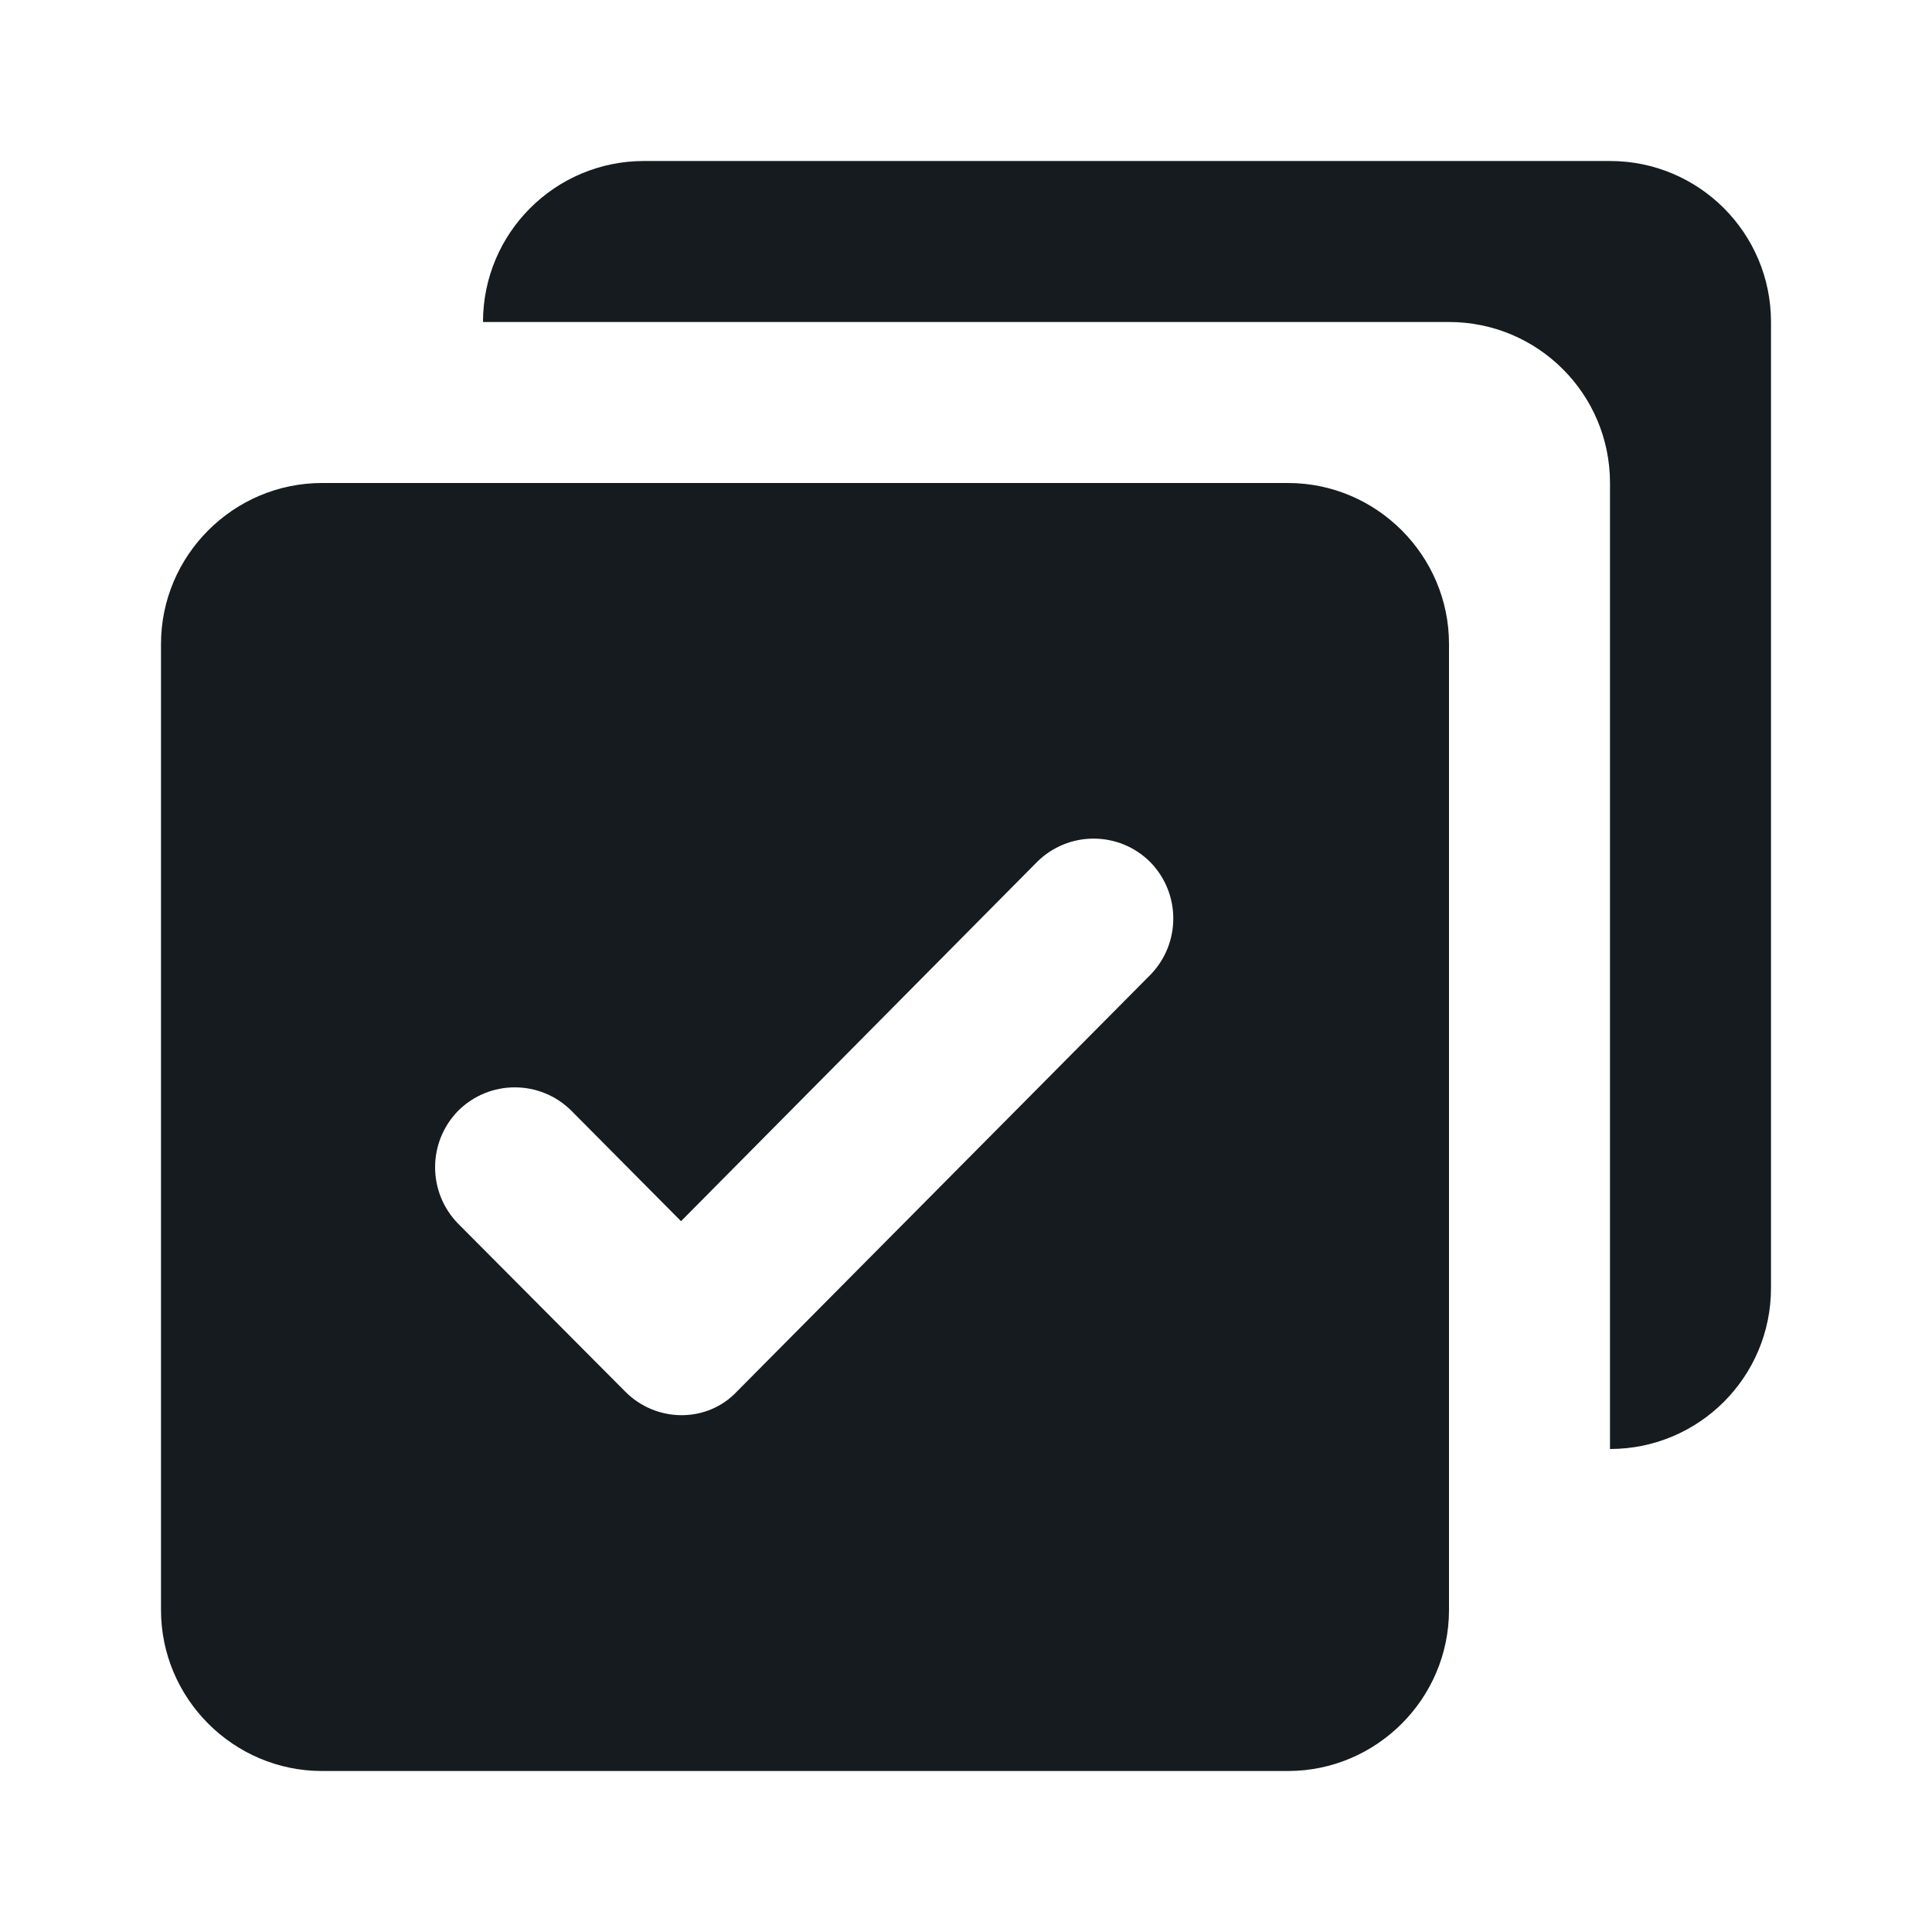 <svg width="24" height="24" viewBox="0 0 24 24" fill="#151B1E" xmlns="http://www.w3.org/2000/svg">
  <path d="M8 2C6.895 2 6 2.895 6 4H18C19.105 4 20 4.895 20 6V18C21.105 18 22 17.105 22 16V4C22 2.895 21.105 2 20 2H8ZM16 6H4C2.9 6 2 6.9 2 8V20C2 21.1 2.9 22 4 22H16C17.1 22 18 21.1 18 20V8C18 6.9 17.1 6 16 6ZM7.76 17.28L5.69 15.2C5.31 14.81 5.31 14.19 5.69 13.8C6.08 13.41 6.71 13.41 7.1 13.8L8.46 15.17L12.88 10.71C13.27 10.32 13.9 10.32 14.29 10.71C14.67 11.1 14.67 11.72 14.29 12.11L9.16 17.28C8.79 17.68 8.15 17.68 7.76 17.28Z"/>
</svg>
